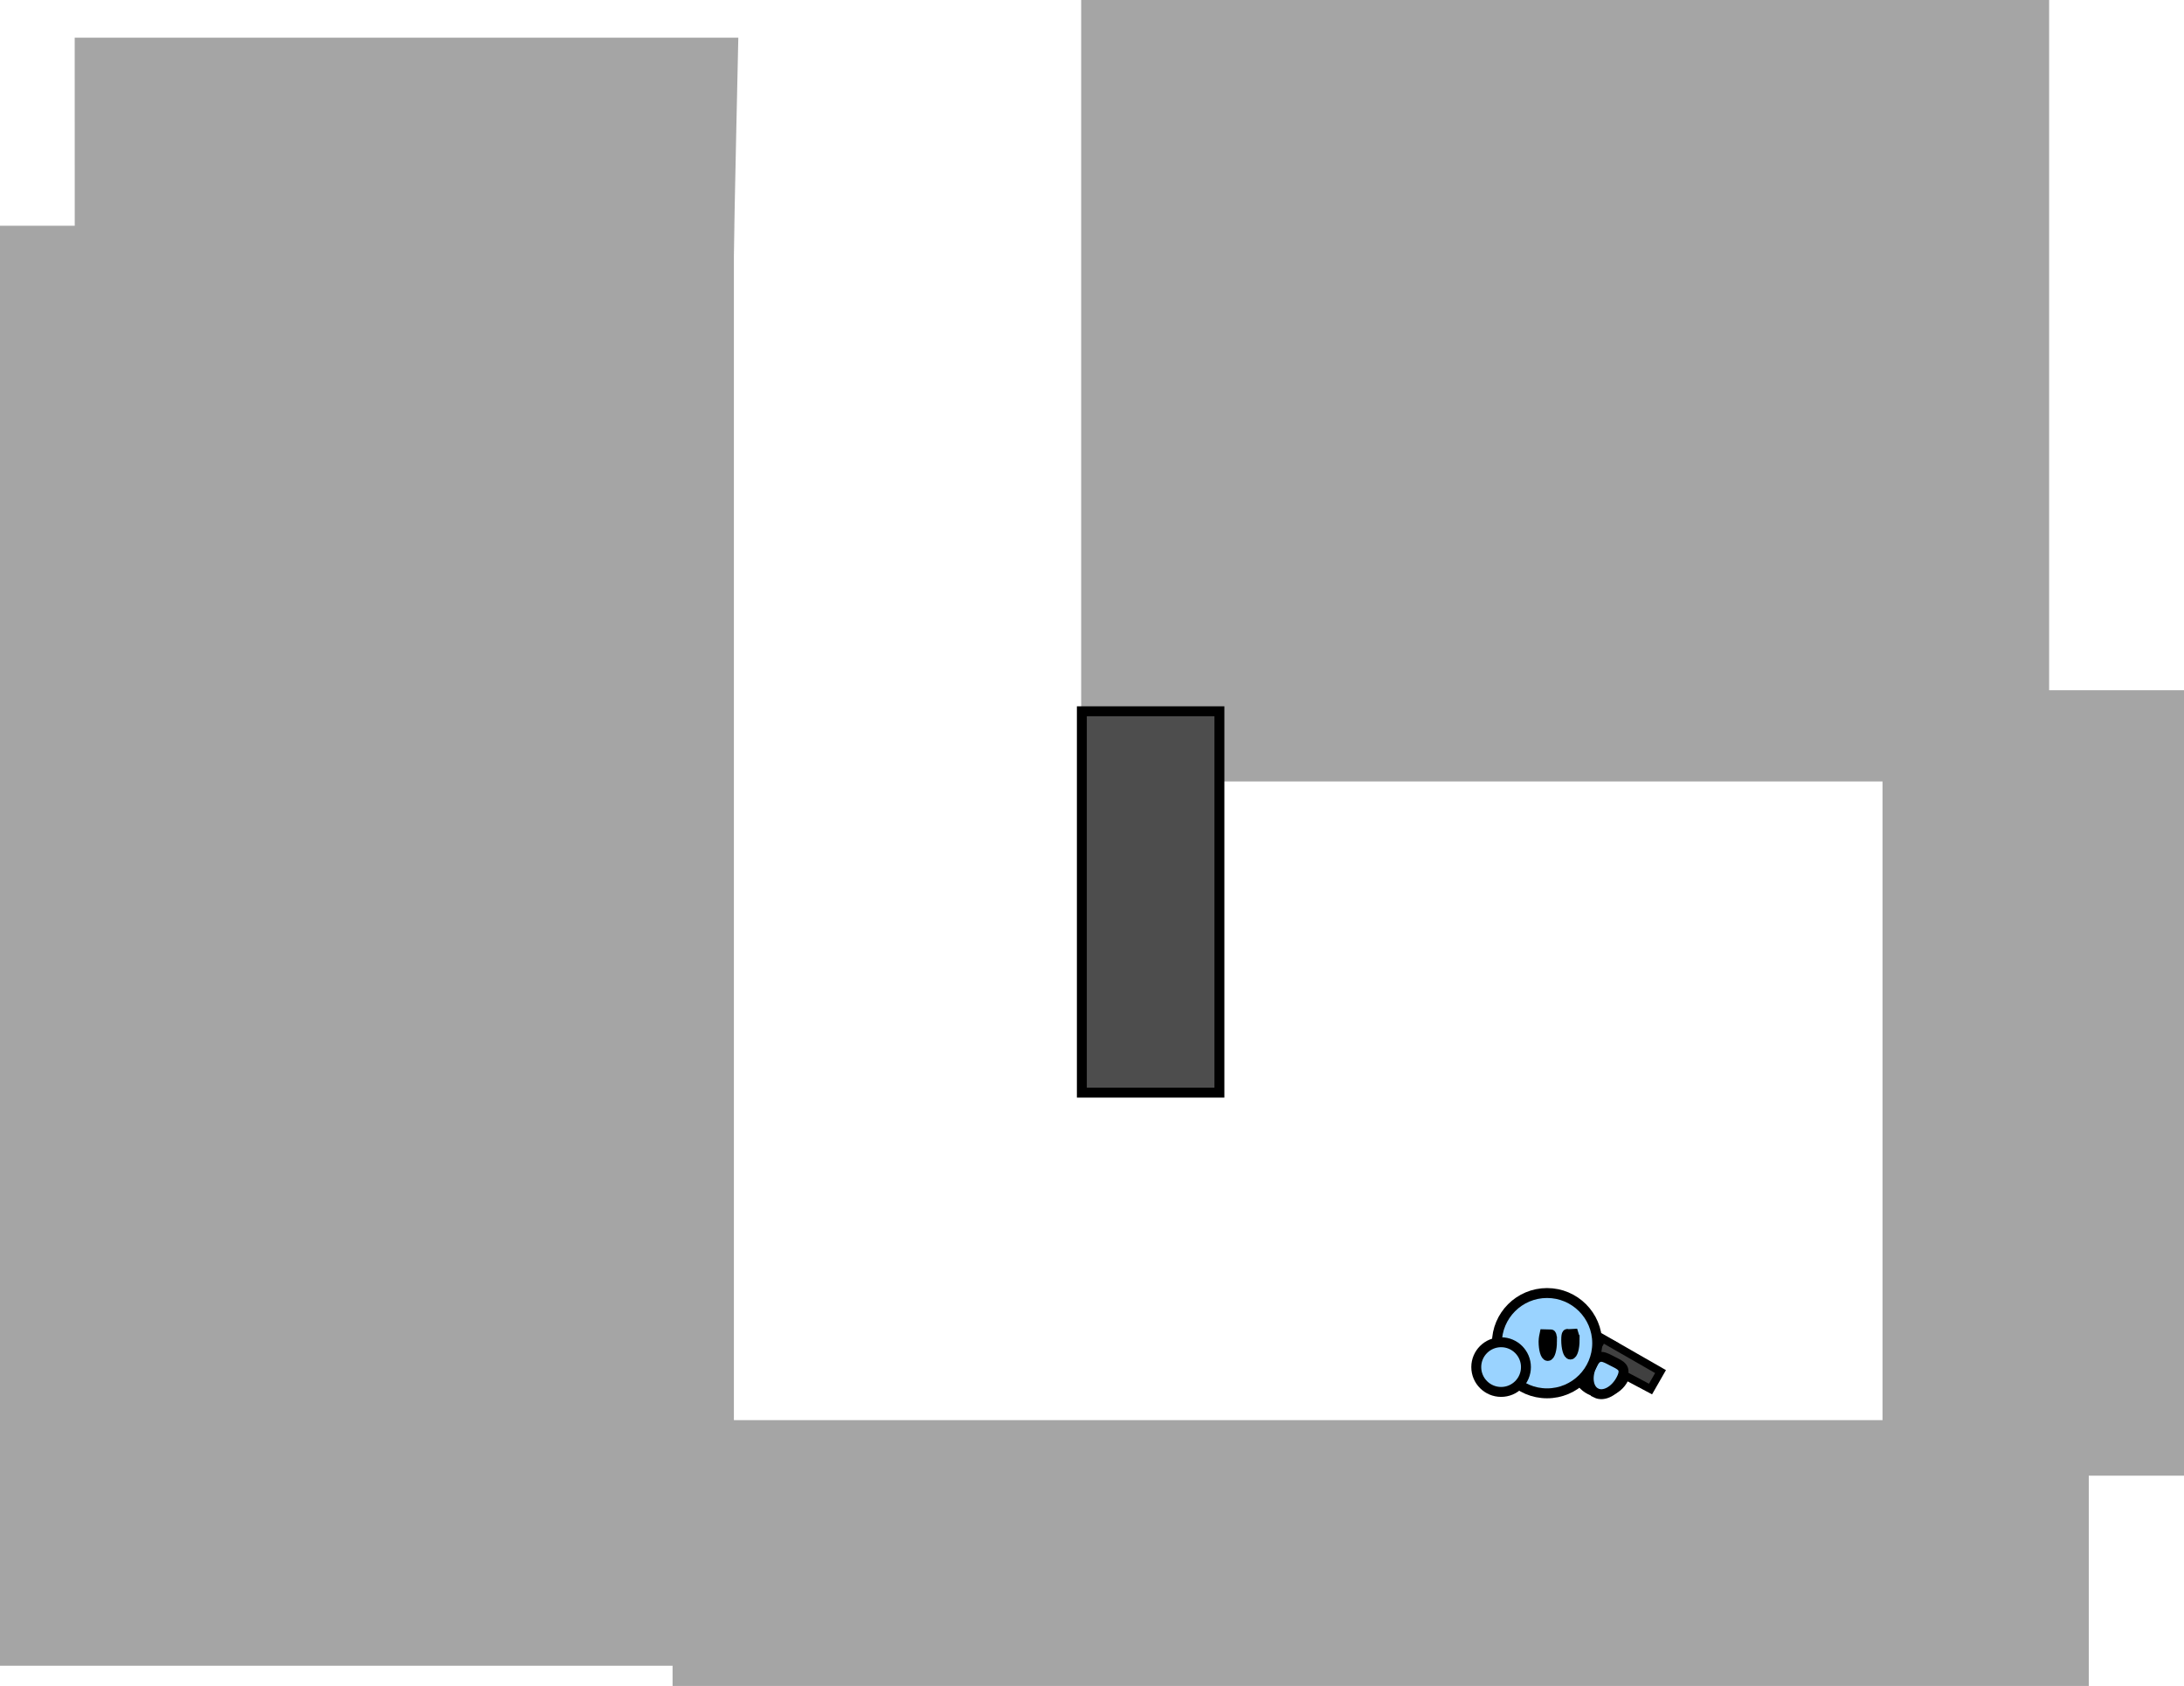 <svg version="1.1" xmlns="http://www.w3.org/2000/svg" xmlns:xlink="http://www.w3.org/1999/xlink" width="550.545" height="425" viewBox="0,0,550.545,425"><g transform="translate(36.045,21.5)"><g data-paper-data="{&quot;isPaintingLayer&quot;:true}" fill-rule="nonzero" stroke-linecap="butt" stroke-linejoin="miter" stroke-miterlimit="10" stroke-dasharray="" stroke-dashoffset="0" style="mix-blend-mode: normal"><g stroke="#000000"><path d="M362.038,320.392c1.573,-3.08 5.345,-4.303 8.425,-2.73c3.08,1.573 4.303,5.345 2.73,8.425c-1.573,3.08 -5.345,4.303 -8.425,2.73c-3.08,-1.573 -4.303,-5.345 -2.73,-8.425z" fill="#9ad3ff" stroke-width="2.5"/><path d="M365.375,320.273l2.524,-4.406l14.645,8.391l-2.524,4.406l-9.757,-5.19l-2.184,4.275l-5.012,-3.459z" fill="#404040" stroke-width="2"/><path d="M366.263,329.641c-2.015,-1.029 -2.428,-4.256 -0.921,-7.208c1.507,-2.952 3.081,-1.819 5.097,-0.79c2.015,1.029 3.709,1.564 2.202,4.516c-1.507,2.952 -4.362,4.511 -6.378,3.482z" fill="#9ad3ff" stroke-width="2.5"/></g><path d="M150.071,-12c0,0 -1.003,44.515 -1.148,55.967c-0.034,2.676 -0.063,4.951 -0.063,4.951l-166.06,-0.216l-0.015,-60.702z" data-paper-data="{&quot;index&quot;:null}" fill="#a5a5a5" stroke="none" stroke-width="0"/><path d="M480.5,-21.5v197h-244v-197z" data-paper-data="{&quot;index&quot;:null}" fill="#a5a5a5" stroke="none" stroke-width="0"/><path d="M-36.045,398.409v-363h185v363z" fill="#a5a5a5" stroke="none" stroke-width="0"/><path d="M133.5,403.5v-67h357v67z" fill="#a5a5a5" stroke="none" stroke-width="0"/><path d="M438.5,350.5v-198h76v198z" fill="#a5a5a5" stroke="none" stroke-width="0"/><path d="M341.292,317.1c0,-6.982 5.66,-12.643 12.643,-12.643c6.982,0 12.643,5.66 12.643,12.643c0,6.982 -5.66,12.643 -12.643,12.643c-6.982,0 -12.643,-5.66 -12.643,-12.643z" fill="#9ad3ff" stroke="#000000" stroke-width="2.5"/><path d="M355.183,316.66c0,2.023 -0.476,3.663 -1.063,3.663c-0.587,0 -1.063,-1.64 -1.063,-3.663c0,-0.716 0.236,-1.801 0.236,-1.801l1.572,0.042c0,0 0.318,-0.264 0.318,1.759z" fill="#000000" stroke="#000000" stroke-width="2.5"/><path d="M360.89,316.306c0,2.023 -0.476,3.663 -1.063,3.663c-0.587,0 -1.063,-1.64 -1.063,-3.663c0,-2.023 0.401,-1.475 0.401,-1.475l1.476,-0.081c0,0 0.249,0.75 0.249,1.556z" fill="#000000" stroke="#000000" stroke-width="2.5"/><path d="M336.093,323.126c0,-3.459 2.804,-6.262 6.262,-6.262c3.459,0 6.262,2.804 6.262,6.262c0,3.459 -2.804,6.262 -6.262,6.262c-3.459,0 -6.262,-2.804 -6.262,-6.262z" fill="#9ad3ff" stroke="#000000" stroke-width="2.5"/><path d="M332.049,332.783v-31.607h55.741v31.607z" fill="none" stroke="none" stroke-width="0"/><path d="M236.67,253.942v-96.139h34.677v96.139z" fill="#4d4d4d" stroke="#000000" stroke-width="2.5"/></g></g></svg>